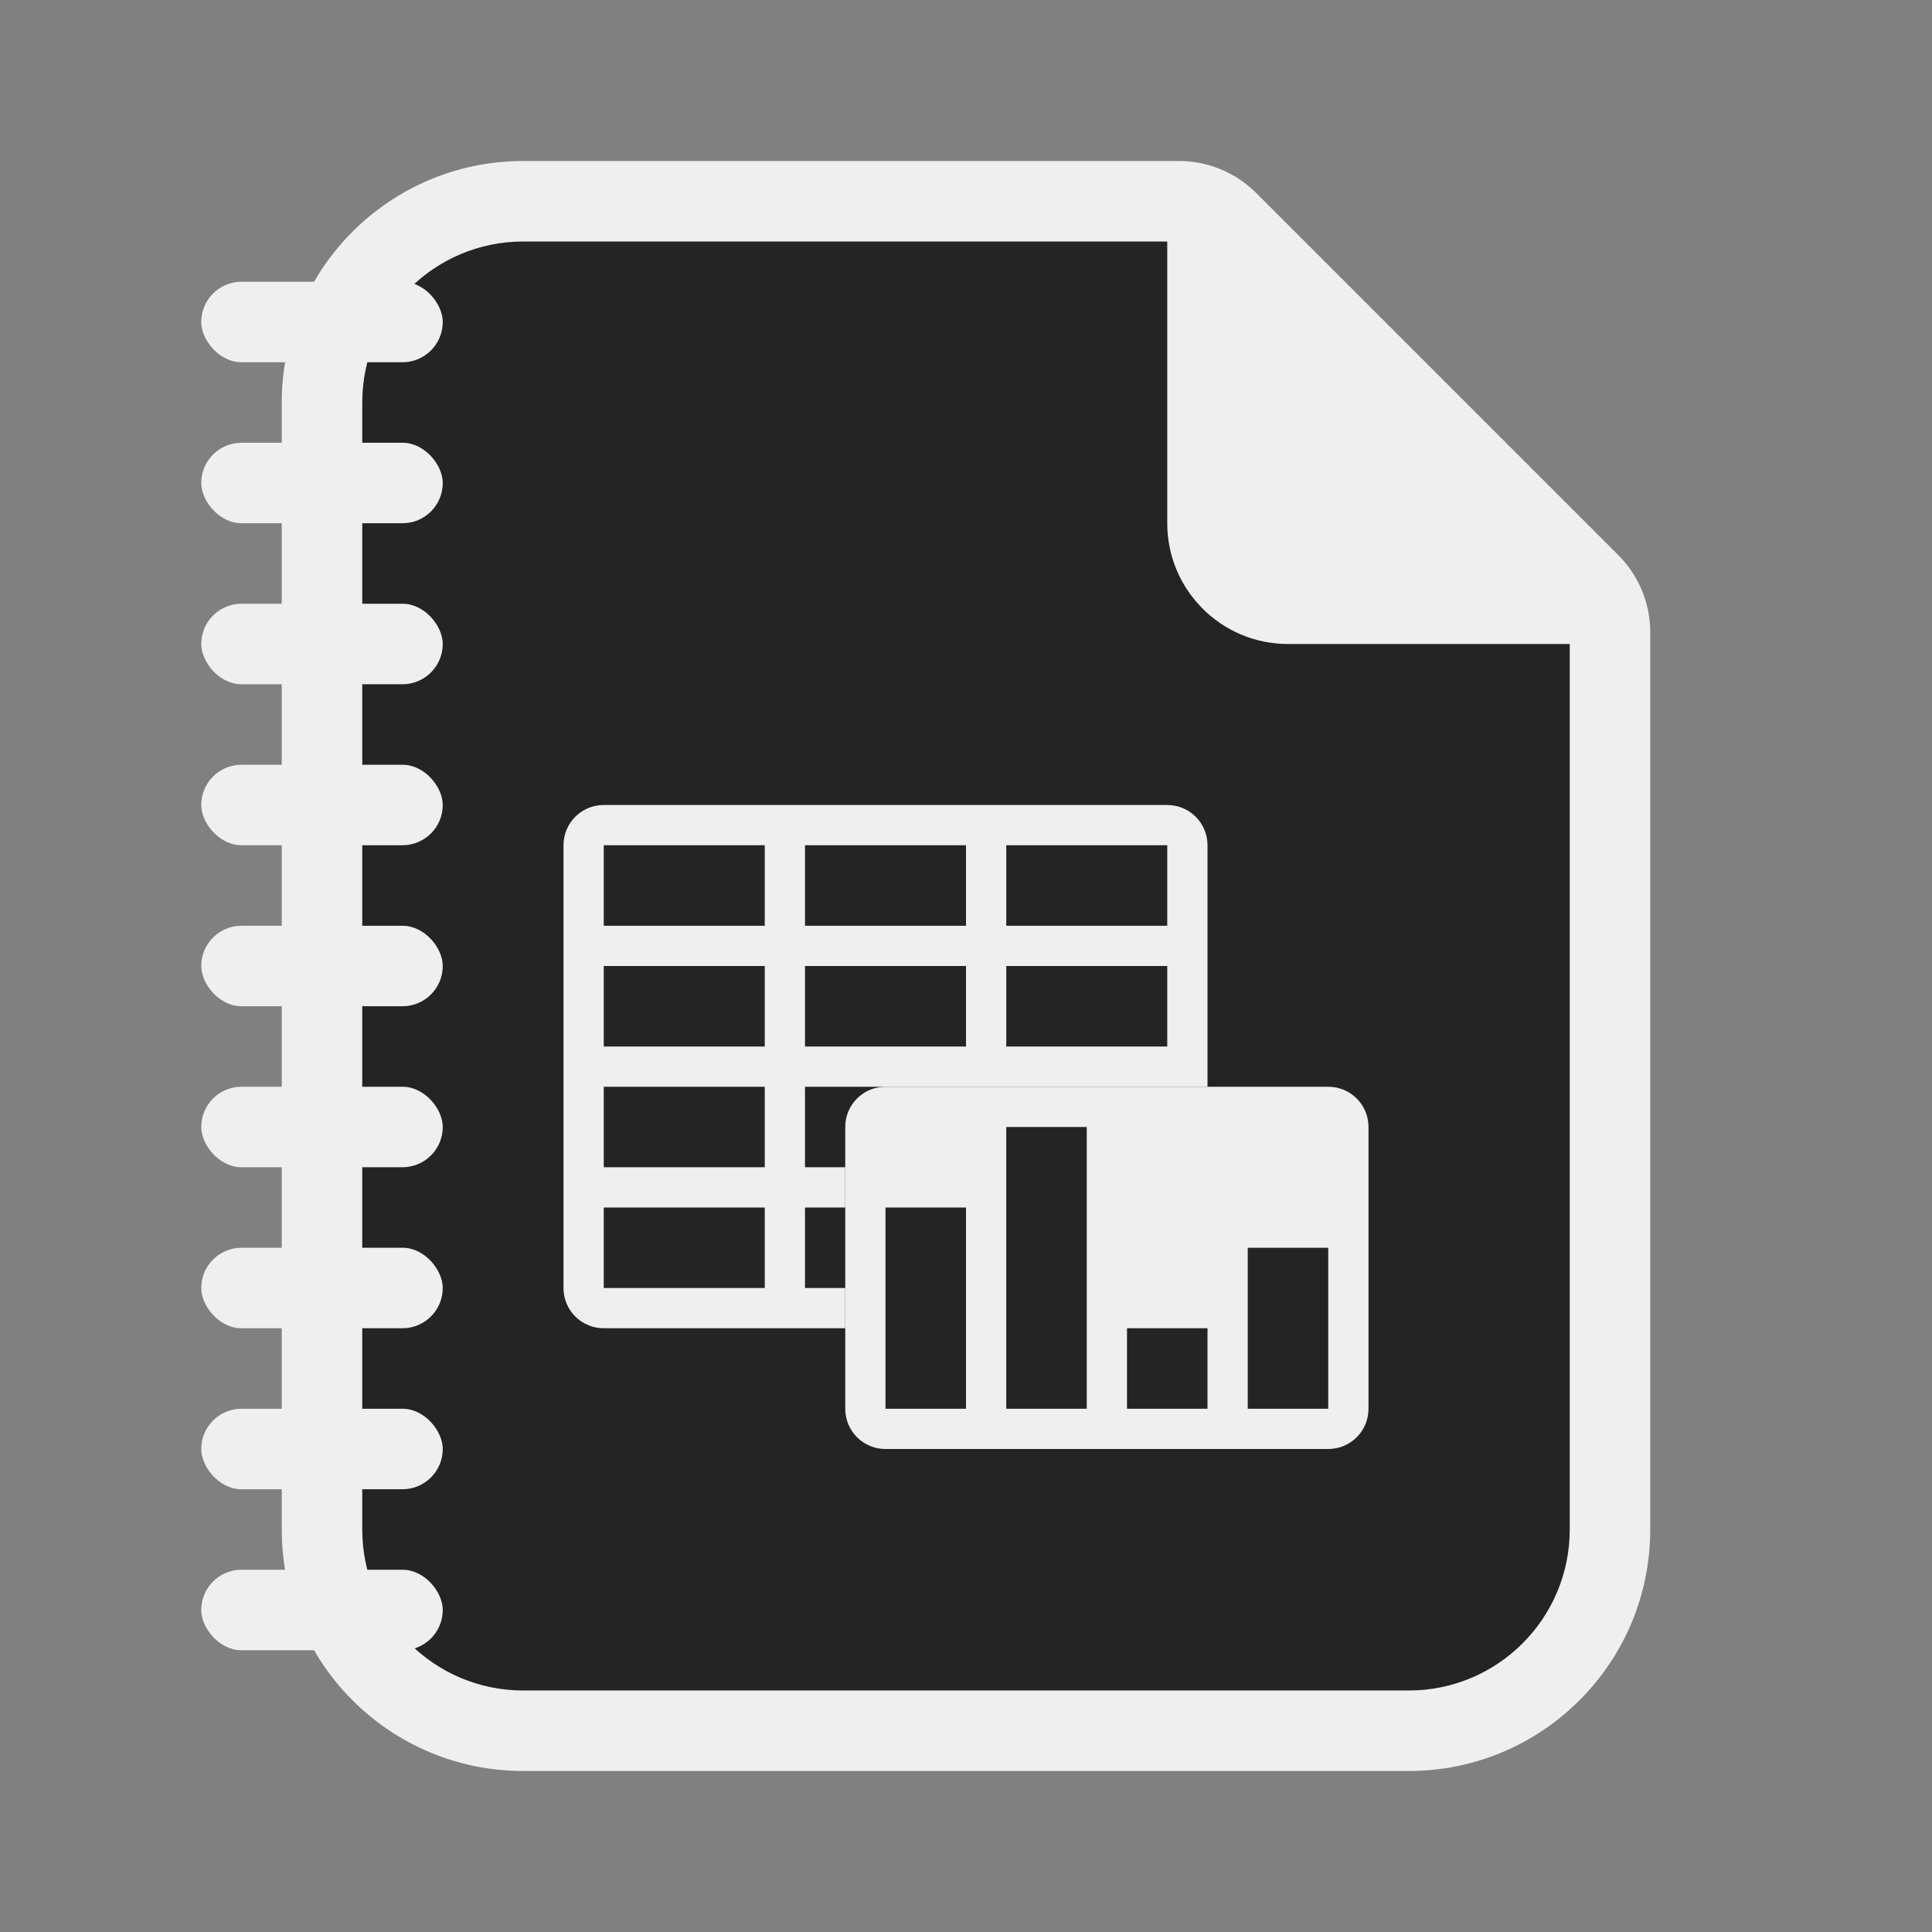 <?xml version="1.0" encoding="UTF-8"?>
<svg version="1.1" viewBox="0 0 48 48" xmlns="http://www.w3.org/2000/svg"><rect x="0" y="0" width="48" height="48" fill="#808080" stroke="none"/><path d="m7 10v28c0 3.314 2.686 6 6 6h22c3.314 0 6-2.686 6-6v-22.293c-3e-6 -0.718-0.285-1.407-0.793-1.914l-9-9c-0.508-0.508-1.196-0.793-1.914-0.793h-16.293c-3.314 0-6 2.686-6 6z" color="#000000" fill="#efefef" stroke-linecap="square" style="-inkscape-stroke:none"/><path d="m13 6c-2.209 0-4 1.791-4 4v28c0 2.209 1.791 4 4 4h22c2.209 0 4-1.791 4-4v-22h-7c-1.657 0-3-1.343-3-3v-7z" fill="#242424"/><rect x="5" y="7" width="6" height="2" ry="1" fill="#efefef"/><rect x="5" y="11" width="6" height="2" ry="1" fill="#efefef"/><rect x="5" y="19" width="6" height="2" ry="1" fill="#efefef"/><rect x="5" y="23" width="6" height="2" ry="1" fill="#efefef"/><rect x="5" y="31" width="6" height="2" ry="1" fill="#efefef"/><rect x="5" y="35" width="6" height="2" ry="1" fill="#efefef"/><rect x="5" y="39" width="6" height="2" ry="1" fill="#efefef"/><rect x="5" y="27" width="6" height="2" ry="1" fill="#efefef"/><rect x="5" y="15" width="6" height="2" ry="1" fill="#efefef"/><path d="m22 27c-0.554 0-1 0.446-1 1v7c0 0.554 0.446 1 1 1h11c0.554 0 1-0.446 1-1v-7c0-0.554-0.446-1-1-1zm3 1h2v7h-2zm-3 2h2v5h-2zm9 1h2v4h-2zm-3 2h2v2h-2z" fill="#efefef"/><path d="m15 20c-0.554 0-1 0.446-1 1v11c0 0.554 0.446 1 1 1h6v-1h-1v-2h1v-1h-1v-2h10v-6c0-0.554-0.446-1-1-1zm0 1h4v2h-4zm5 0h4v2h-4zm5 0h4v2h-4zm-10 3h4v2h-4zm5 0h4v2h-4zm5 0h4v2h-4zm-10 3h4v2h-4zm0 3h4v2h-4z" fill="#efefef"/></svg>
